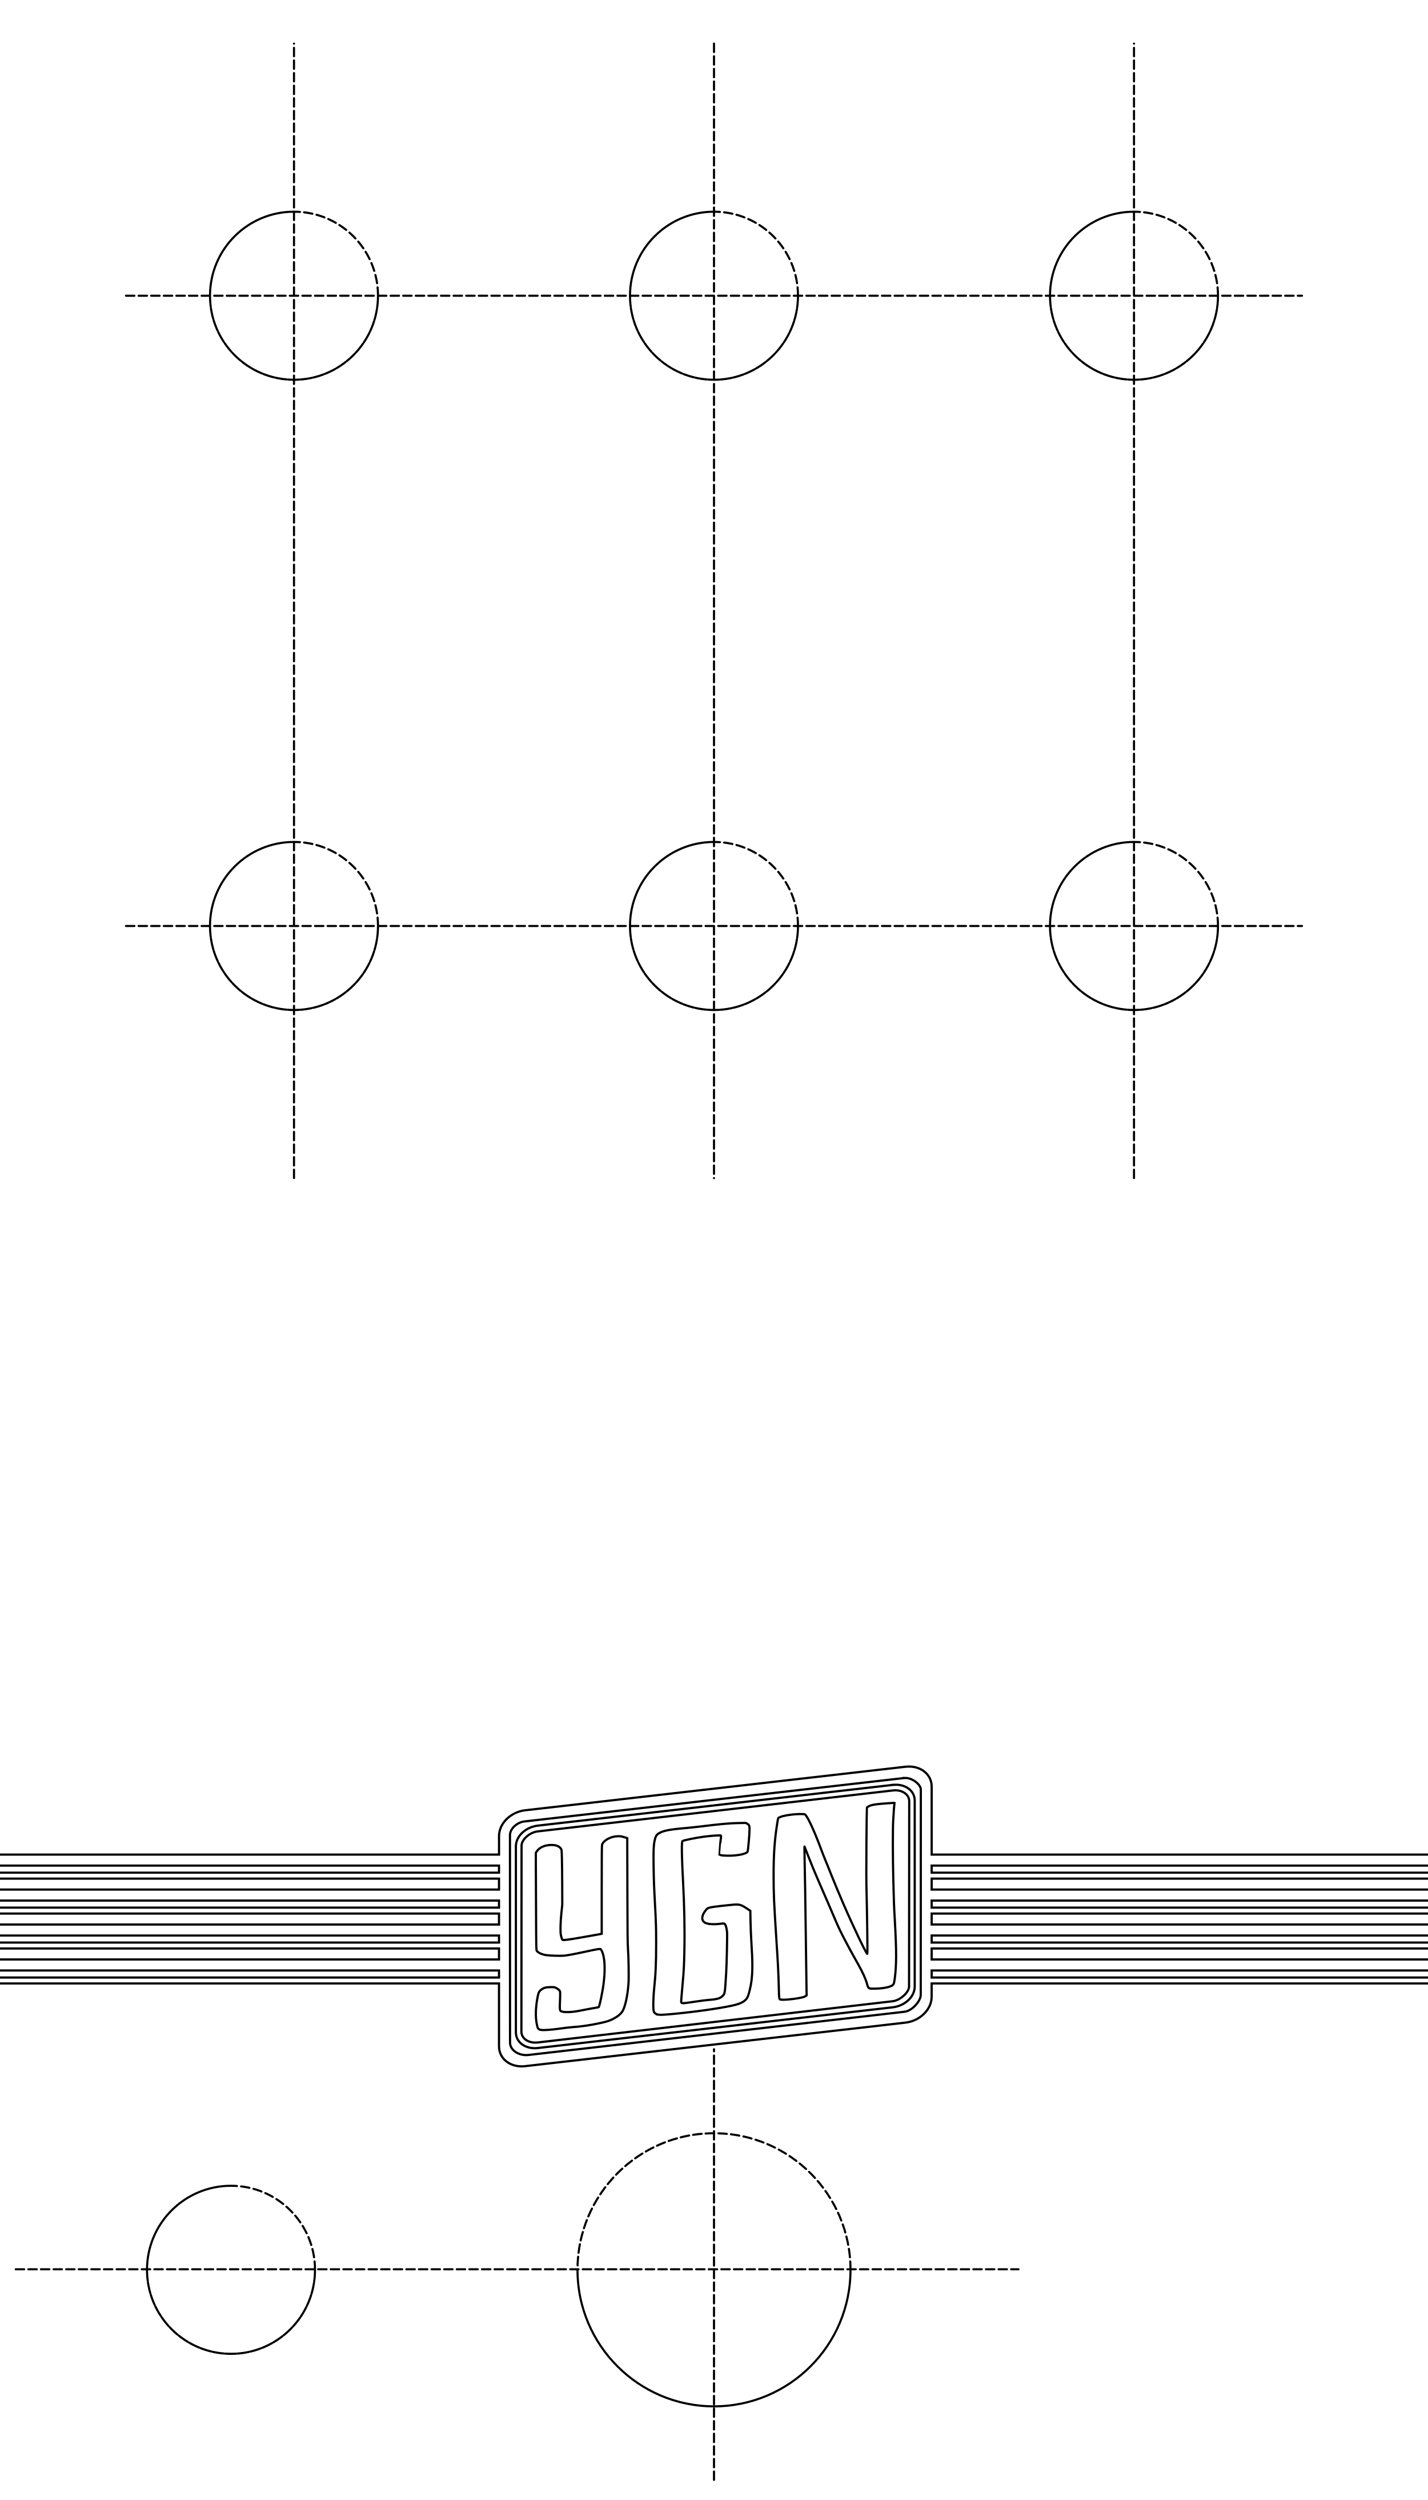 <?xml version="1.0" encoding="UTF-8" standalone="no"?>
<!-- Created with Inkscape (http://www.inkscape.org/) -->

<svg
   width="68mm"
   height="119mm"
   viewBox="0 0 68 119"
   version="1.1"
   id="svg319"
   inkscape:version="1.2.2 (b0a8486541, 2022-12-01)"
   sodipodi:docname="template_freecad_v3.svg"
   xmlns:inkscape="http://www.inkscape.org/namespaces/inkscape"
   xmlns:sodipodi="http://sodipodi.sourceforge.net/DTD/sodipodi-0.dtd"
   xmlns="http://www.w3.org/2000/svg"
   xmlns:svg="http://www.w3.org/2000/svg">
  <sodipodi:namedview
     id="namedview321"
     pagecolor="#505050"
     bordercolor="#ffffff"
     borderopacity="1"
     inkscape:showpageshadow="0"
     inkscape:pageopacity="0"
     inkscape:pagecheckerboard="1"
     inkscape:deskcolor="#505050"
     inkscape:document-units="mm"
     showgrid="true"
     showborder="true"
     showguides="true"
     inkscape:zoom="22.627417"
     inkscape:cx="134.39448"
     inkscape:cy="341.84193"
     inkscape:current-layer="layer1"
     guidecolor="#ff031d"
     guideopacity="0.6"
     inkscape:lockguides="false">
    <sodipodi:guide
       position="34,119"
       orientation="-1,0"
       id="guide444"
       inkscape:locked="false"
       inkscape:label=""
       inkscape:color="rgb(224,27,36)" />
    <sodipodi:guide
       position="0,59.5"
       orientation="0,1"
       id="guide454"
       inkscape:locked="false"
       inkscape:label=""
       inkscape:color="rgb(224,27,36)" />
    <sodipodi:guide
       position="14,119"
       orientation="-1,0"
       id="guide2188"
       inkscape:locked="false"
       inkscape:label=""
       inkscape:color="rgb(224,27,36)" />
    <sodipodi:guide
       position="54,119"
       orientation="-1,0"
       id="guide2190"
       inkscape:locked="false"
       inkscape:label=""
       inkscape:color="rgb(224,27,36)" />
    <sodipodi:guide
       position="0,104.92"
       orientation="0,1"
       id="guide2242"
       inkscape:locked="false"
       inkscape:label=""
       inkscape:color="rgb(224,27,36)" />
    <sodipodi:guide
       position="0,74.92"
       orientation="0,1"
       id="guide2244"
       inkscape:locked="false"
       inkscape:label=""
       inkscape:color="rgb(224,27,36)" />
    <inkscape:grid
       type="xygrid"
       id="grid2270"
       units="mm"
       spacingx="1"
       spacingy="1"
       dotted="true"
       color="#2fb675"
       opacity="0.149"
       empcolor="#559253"
       empopacity="0.302"
       visible="true" />
    <sodipodi:guide
       position="0,10.98"
       orientation="0,1"
       id="guide2296"
       inkscape:locked="false"
       inkscape:label=""
       inkscape:color="rgb(224,27,36)" />
  </sodipodi:namedview>
  <defs
     id="defs316" />
  <g
     inkscape:label="Layer 1"
     inkscape:groupmode="layer"
     id="layer1">
    <path
       id="path1847"
       style="font-style:normal;font-weight:400;font-size:35.278px;font-family:'Source Code Pro';fill:none;stroke:#000000;stroke-width:0.1;stroke-linecap:round;stroke-linejoin:bevel;stroke-dasharray:0.4, 0.2;stroke-dashoffset:0;stroke-opacity:1"
       d="M 0.75,108.018 H 48.5 m -14.5,10.025 V 97.543 M 6,44.077 H 62 m -56,-30 H 62 m -8,42 V 2.077 m -20,0 V 56.077 m -20,0 V 2.077 M -1,123.03 H 69 m -70,-2.987 H 69 M -1,-0.923 H 69 M 4,125.041 H 64 m 5,-128.965 H -1 M 64,125.029 v 0.011 m -60,-0.011 v 0.011 m 0,-0.011 H 64 m 5,-0.131 v -1.869 m -1.5,1.999 c 0.828,0 1.5,-0.059 1.5,-0.131 m -5,0.131 h 3.5 m -67,0 c -0.828,0 -1.5,-0.059 -1.5,-0.131 m 1.5,0.131 h 3.5 m -5,-0.131 v -1.869 m 70,0 v -2.987 m -70,2.987 v -2.987 M 18,14.077 c 0,-2.209 -1.791,-4 -4,-4 m -4,4 c 0,2.209 1.791,4 4,4 2.209,0 4,-1.791 4,-4 m -4,-4 c -2.209,0 -4,1.791 -4,4 m 8,30 c 0,-2.209 -1.791,-4 -4,-4 m -4,4 c 0,2.209 1.791,4 4,4 2.209,0 4,-1.791 4,-4 m -4,-4 c -2.209,0 -4,1.791 -4,4 m 5,63.966 c 0,-2.209 -1.791,-4 -4,-4 m -4,4 c 0,2.209 1.791,4 4,4 2.209,0 4,-1.791 4,-4 m -4,-4 c -2.209,0 -4,1.791 -4,4 M 38,14.077 c 0,-2.209 -1.791,-4 -4,-4 m -4,4 c 0,2.209 1.791,4 4,4 2.209,0 4,-1.791 4,-4 m -4,-4 c -2.209,0 -4,1.791 -4,4 m 8,30 c 0,-2.209 -1.791,-4 -4,-4 m -4,4 c 0,2.209 1.791,4 4,4 2.209,0 4,-1.791 4,-4 m -4,-4 c -2.209,0 -4,1.791 -4,4 m 28,-30 c 0,-2.209 -1.791,-4 -4,-4 m -4,4 c 0,2.209 1.791,4 4,4 2.209,0 4,-1.791 4,-4 m -4,-4 c -2.209,0 -4,1.791 -4,4 m 8,30 c 0,-2.209 -1.791,-4 -4,-4 m -4,4 c 0,2.209 1.791,4 4,4 2.209,0 4,-1.791 4,-4 m -4,-4 c -2.209,0 -4,1.791 -4,4 m -9.5,63.966 c 0,-3.59 -2.91,-6.5 -6.5,-6.5 m -6.5,6.5 c 0,3.59 2.91,6.5 6.5,6.5 3.59,0 6.5,-2.91 6.5,-6.5 m -6.5,-6.5 c -3.59,0 -6.5,2.91 -6.5,6.5 m 41.5,12 V -0.923 M -1,120.043 V -0.923 m 70,0 V -3.924 M 10,14.077 c 4e-4,2.209 1.791,3.999 4,3.999 2.209,0 4,-1.79 4,-3.999 m -8,30 c 4e-4,2.209 1.791,3.999 4,3.999 2.209,0 4,-1.79 4,-3.999 M 7,108.043 c 4e-4,2.209 1.791,3.999 4,3.999 2.209,0 4,-1.79 4,-3.999 m 15,-93.966 c 0,2.209 1.791,3.999 4,3.999 2.209,0 4,-1.79 4,-3.999 m -8,30 c 0,2.209 1.791,3.999 4,3.999 2.209,0 4,-1.79 4,-3.999 m 12,-30 c 0,2.209 1.791,3.999 4,3.999 2.209,0 4,-1.79 4,-3.999 m -8,30 c 0,2.209 1.791,3.999 4,3.999 2.209,0 4,-1.79 4,-3.999 M 27.5,108.043 c 4e-4,3.59 2.91,6.499 6.5,6.499 3.59,0 6.5,-2.91 6.5,-6.499 M -1,-0.923 V -3.924 M 10,44.077 c 0,2.209 1.791,4 4,4 2.209,0 4,-1.791 4,-4 v 0 c -4e-4,2.209 -1.791,3.999 -4,3.999 -2.209,0 -4,-1.79 -4,-3.999 m 20,0 c 0,2.209 1.791,4 4,4 2.209,0 4,-1.791 4,-4 v 0 c 0,2.209 -1.791,3.999 -4,3.999 -2.209,0 -4,-1.79 -4,-3.999 m 0,-30 c 0,2.209 1.791,4 4,4 2.209,0 4,-1.791 4,-4 v 0 c 0,2.209 -1.791,3.999 -4,3.999 -2.209,0 -4,-1.79 -4,-3.999 m 20,30 c 0,2.209 1.791,4 4,4 2.209,0 4,-1.791 4,-4 v 0 c 0,2.209 -1.791,3.999 -4,3.999 -2.209,0 -4,-1.79 -4,-3.999 m -40,-30 c 0,2.209 1.791,4 4,4 2.209,0 4,-1.791 4,-4 v 0 c -4e-4,2.209 -1.791,3.999 -4,3.999 -2.209,0 -4,-1.79 -4,-3.999 m 40,0 c 0,2.209 1.791,4 4,4 2.209,0 4,-1.791 4,-4 v 0 c 0,2.209 -1.791,3.999 -4,3.999 -2.209,0 -4,-1.79 -4,-3.999 M 7,108.043 c 0,2.209 1.791,4 4,4 2.209,0 4,-1.791 4,-4 v 0 c -4e-4,2.209 -1.791,3.999 -4,3.999 -2.209,0 -4,-1.79 -4,-3.999 m 20.5,0 c 0,3.59 2.91,6.5 6.5,6.5 3.59,0 6.5,-2.91 6.5,-6.5 v 0 c 0,3.59 -2.91,6.499 -6.5,6.499 -3.59,0 -6.5,-2.91 -6.5,-6.499 m 36.5,16.991 v 0.007 l -60,-0.006 60,-10e-4 m -49,-16.991 c 0,-2.209 -1.791,-4 -4,-4 -2.209,0 -4,1.791 -4,4 v 0 c 4e-4,2.209 1.791,3.999 4,3.999 2.209,0 4,-1.79 4,-3.999 m 3,-93.966 c 0,-2.209 -1.791,-4 -4,-4 -2.209,0 -4,1.791 -4,4 v 0 c 4e-4,2.209 1.791,3.999 4,3.999 2.209,0 4,-1.79 4,-3.999 m 0,30 c 0,-2.209 -1.791,-4 -4,-4 -2.209,0 -4,1.791 -4,4 v 0 c 4e-4,2.209 1.791,3.999 4,3.999 2.209,0 4,-1.79 4,-3.999 m 40,0 c 0,-2.209 -1.791,-4 -4,-4 -2.209,0 -4,1.791 -4,4 v 0 c 0,2.209 1.791,3.999 4,3.999 2.209,0 4,-1.79 4,-3.999 m -20,-30 c 0,-2.209 -1.791,-4 -4,-4 v 0 c -2.209,0 -4,1.791 -4,4 v 0 c 0,2.209 1.791,3.999 4,3.999 2.209,0 4,-1.79 4,-3.999 m 0,30 c 0,-2.209 -1.791,-4 -4,-4 v 0 c -2.209,0 -4,1.791 -4,4 v 0 c 0,2.209 1.791,3.999 4,3.999 2.209,0 4,-1.79 4,-3.999 m 20,-30 c 0,-2.209 -1.791,-4 -4,-4 -2.209,0 -4,1.791 -4,4 v 0 c 0,2.209 1.791,3.999 4,3.999 2.209,0 4,-1.79 4,-3.999 M 15,108.043 c 0,-2.209 -1.791,-4 -4,-4 -2.209,0 -4,1.791 -4,4 0,2.209 1.791,4 4,4 2.209,0 4,-1.791 4,-4 m 3,-63.966 c 0,-2.209 -1.791,-4 -4,-4 -2.209,0 -4,1.791 -4,4 0,2.209 1.791,4 4,4 2.209,0 4,-1.791 4,-4 m 0,-30 c 0,-2.209 -1.791,-4 -4,-4 -2.209,0 -4,1.791 -4,4 0,2.209 1.791,4 4,4 2.209,0 4,-1.791 4,-4 m 20,0 c 0,-2.209 -1.791,-4 -4,-4 v 0 c -2.209,0 -4,1.791 -4,4 0,2.209 1.791,4 4,4 2.209,0 4,-1.791 4,-4 m 20,30 c 0,-2.209 -1.791,-4 -4,-4 -2.209,0 -4,1.791 -4,4 0,2.209 1.791,4 4,4 2.209,0 4,-1.791 4,-4 m -20,0 c 0,-2.209 -1.791,-4 -4,-4 v 0 c -2.209,0 -4,1.791 -4,4 0,2.209 1.791,4 4,4 2.209,0 4,-1.791 4,-4 m 20,-30 c 0,-2.209 -1.791,-4 -4,-4 -2.209,0 -4,1.791 -4,4 0,2.209 1.791,4 4,4 2.209,0 4,-1.791 4,-4 M 40.5,108.043 c 0,-3.59 -2.91,-6.5 -6.5,-6.5 v 0 c -3.59,0 -6.5,2.91 -6.5,6.5 v 0 c 4e-4,3.59 2.91,6.499 6.5,6.499 3.59,0 6.5,-2.91 6.5,-6.499 m 0,0 c 0,-3.59 -2.91,-6.5 -6.5,-6.5 v 0 c -3.59,0 -6.5,2.91 -6.5,6.5 0,3.59 2.91,6.5 6.5,6.5 3.59,0 6.5,-2.91 6.5,-6.5 m -36.5,16.989 60,-0.003 h 3.5 c 0.828,0 1.5,-0.059 1.5,-0.131 v -1.869 H -1 v 1.869 c 0,0.072 0.672,0.131 1.5,0.131 l 3.5,0.003 m -5,-2.002 H 69 v -2.987 H -1 v 2.987 m 0,-123.953 H 69 V -3.924 H -1 v 3.001 m 0,120.966 H 69 V -0.923 H -1 V 120.043 m 65,4.991 3.5,-0.004 c 0.828,0 1.5,-0.059 1.5,-0.131 v -1.869 -2.987 V -0.923 -3.924 H -1 v 3.001 120.966 2.987 1.869 c 0,0.072 0.672,0.131 1.5,0.131 l 3.5,0.006 60,-10e-4" />
    <path
       id="rect7321-12-0"
       style="display:inline;fill:none;stroke:#000000;stroke-width:0.105;stroke-dasharray:none;stroke-opacity:1"
       inkscape:label="contour 2"
       d="m 43.247,84.088 c -0.04,0.001 -0.081,0.004 -0.122,0.008 l -18.124,2.074 c -0.66,0.076 -1.238,0.606 -1.238,1.232 v 0.877 H -0.058 v 0.524 H 23.762 v 0.336 H -0.058 v 0.283 H 23.762 v 0.521 H -0.058 v 0.524 H 23.762 v 0.336 H -0.058 v 0.283 H 23.762 v 0.521 H -0.058 v 0.524 H 23.762 V 92.466 H -0.058 v 0.283 H 23.762 v 0.521 H -0.058 V 93.794 H 23.762 v 0.336 H -0.058 V 94.412 H 23.762 v 2.989 c 0,0.627 0.578,1.025 1.238,0.949 l 18.124,-2.074 c 0.66,-0.076 1.24,-0.606 1.24,-1.233 V 94.412 H 68.059 V 94.13 H 44.365 V 93.794 H 68.059 V 93.27 H 44.365 V 92.749 H 68.059 V 92.466 H 44.365 v -0.336 h 23.694 v -0.524 H 44.365 V 91.085 H 68.059 V 90.803 H 44.365 v -0.336 h 23.694 v -0.524 H 44.365 V 89.422 H 68.059 V 89.139 H 44.365 v -0.336 h 23.694 v -0.524 H 44.365 V 85.045 c 0,-0.587 -0.51,-0.974 -1.118,-0.957 z m -0.128,0.542 c 0.366,0.004 0.73,0.342 0.73,0.542 l -0.004,9.787 c -1.26e-4,0.278 -0.394,0.757 -0.778,0.801 l -17.907,2.057 c -0.426,0.049 -0.873,-0.209 -0.873,-0.591 l -0.003,-9.881 c 0.008,-0.331 0.386,-0.628 0.718,-0.647 l 18.045,-2.063 c 0.024,-0.003 0.049,-0.004 0.073,-0.004 z m -0.499,0.324 c -0.034,10e-4 -0.069,0.003 -0.104,0.007 l -16.905,1.939 c -0.562,0.064 -1.045,0.49 -1.045,0.986 v 8.854 c 0,0.495 0.483,0.811 1.045,0.746 L 42.515,95.547 c 0.562,-0.064 1.043,-0.49 1.043,-0.986 v -8.854 c 0,-0.464 -0.423,-0.77 -0.939,-0.754 z m -0.022,0.265 c 0.407,-0.014 0.698,0.221 0.698,0.519 l -0.008,8.83 c -2.31e-4,0.247 -0.401,0.647 -0.781,0.691 l -16.897,1.962 c -0.45,0.052 -0.781,-0.195 -0.781,-0.512 l 0.007,-8.853 c 2.38e-4,-0.29 0.378,-0.636 0.774,-0.682 l 16.905,-1.948 c 0.028,-0.003 0.056,-0.005 0.083,-0.006 z"
       sodipodi:nodetypes="cccsccccccccccccccccccccccccccccccccsccsccccccccccccccccccccccccccccccccsccccccccccccccccssccsscccsccccccccc" />
    <path
       style="display:inline;fill:none;fill-opacity:1;stroke:#000000;stroke-width:0.105;stroke-dasharray:none;stroke-opacity:1"
       d="m 25.754,96.62 c -0.126,-0.025 -0.146,-0.052 -0.188,-0.248 -0.079,-0.375 -0.064,-0.828 0.044,-1.363 0.035,-0.17 0.074,-0.239 0.183,-0.315 0.112,-0.079 0.209,-0.103 0.418,-0.107 0.184,-0.003 0.186,-0.002 0.282,0.046 0.056,0.029 0.115,0.072 0.14,0.104 0.05,0.063 0.05,0.059 0.03,0.586 -0.013,0.325 -0.004,0.387 0.055,0.413 0.138,0.062 0.5,0.052 0.886,-0.025 0.343,-0.068 0.622,-0.12 0.766,-0.142 0.067,-0.011 0.129,-0.024 0.139,-0.03 0.039,-0.025 0.183,-0.718 0.234,-1.125 0.076,-0.603 0.063,-1.108 -0.035,-1.416 -0.035,-0.11 -0.074,-0.189 -0.104,-0.215 -0.033,-0.027 -0.148,-0.009 -0.631,0.096 -0.598,0.131 -0.963,0.199 -1.126,0.212 -0.186,0.014 -0.69,-0.003 -0.846,-0.028 -0.204,-0.033 -0.372,-0.111 -0.44,-0.204 -0.026,-0.036 -0.027,-0.1 -0.035,-1.88 -0.005,-1.014 -0.009,-2.055 -0.01,-2.314 l -10e-4,-0.47 0.047,-0.071 c 0.122,-0.184 0.379,-0.3 0.674,-0.304 0.239,-0.003 0.387,0.052 0.476,0.18 0.035,0.049 0.035,0.054 0.046,0.497 0.006,0.246 0.013,0.833 0.014,1.304 l 0.003,0.858 -0.041,0.39 c -0.047,0.441 -0.058,0.918 -0.026,1.06 0.037,0.164 0.062,0.227 0.093,0.234 0.042,0.011 0.283,-0.018 0.605,-0.073 0.305,-0.051 1.164,-0.203 1.215,-0.215 l 0.032,-0.006 v -2.092 c 0,-1.595 0.004,-2.106 0.017,-2.151 0.027,-0.094 0.155,-0.217 0.298,-0.287 0.161,-0.079 0.287,-0.11 0.457,-0.114 0.123,-0.003 0.162,0.003 0.293,0.043 l 0.151,0.046 0.006,2.459 c 0.005,2.088 0.01,2.512 0.029,2.812 0.032,0.486 0.045,1.358 0.024,1.65 -0.043,0.608 -0.168,1.158 -0.306,1.351 -0.084,0.117 -0.209,0.218 -0.393,0.317 -0.184,0.099 -0.311,0.141 -0.635,0.212 -0.482,0.105 -0.944,0.173 -1.331,0.196 -0.113,0.006 -0.381,0.038 -0.595,0.069 -0.405,0.059 -0.8,0.086 -0.916,0.063 z m 5.586,-0.723 c -0.09,-0.015 -0.168,-0.068 -0.202,-0.136 -0.043,-0.088 -0.037,-0.618 0.012,-1.101 0.074,-0.721 0.095,-1.213 0.095,-2.185 -5.5e-5,-0.717 -0.006,-0.924 -0.057,-1.873 -0.047,-0.884 -0.056,-1.138 -0.065,-1.83 -0.009,-0.678 1.06e-4,-0.914 0.045,-1.139 0.043,-0.215 0.09,-0.299 0.208,-0.369 0.208,-0.124 0.511,-0.183 1.25,-0.246 0.179,-0.015 0.504,-0.05 0.722,-0.076 0.965,-0.119 1.382,-0.157 1.813,-0.165 l 0.354,-0.006 0.067,0.039 c 0.092,0.054 0.11,0.094 0.11,0.254 0,0.236 -0.066,1.001 -0.093,1.072 -0.041,0.109 -0.49,0.201 -0.948,0.195 -0.152,-0.002 -0.269,-0.011 -0.317,-0.024 -0.042,-0.011 -0.077,-0.023 -0.079,-0.025 -0.002,-0.002 0.018,-0.238 0.043,-0.524 0.026,-0.286 0.033,-0.214 0.036,-0.352 0.002,-0.074 -0.074,-0.029 -0.212,-0.036 -0.116,0.003 -0.437,0.033 -0.632,0.06 -0.366,0.052 -0.975,0.17 -0.996,0.21 -0.052,0.099 -0.013,1.061 0.028,1.839 0.066,1.241 0.088,2.364 0.067,3.36 -0.017,0.784 -0.023,0.911 -0.085,1.606 -0.057,0.642 -0.078,0.841 -0.059,0.878 0.032,0.06 0.185,0.021 0.747,-0.058 0.191,-0.027 0.405,-0.057 0.491,-0.063 0.376,-0.028 0.587,-0.056 0.71,-0.18 0.13,-0.132 0.123,-0.083 0.187,-1.12 0.025,-0.405 0.055,-1.792 0.041,-1.932 -0.021,-0.228 -0.079,-0.395 -0.141,-0.41 -0.019,-0.004 -0.101,6.12e-4 -0.18,0.011 -0.3,0.041 -0.582,0.023 -0.716,-0.044 -0.15,-0.075 -0.183,-0.221 -0.095,-0.416 0.043,-0.096 0.147,-0.233 0.208,-0.275 0.069,-0.047 0.392,-0.094 1.175,-0.169 0.329,-0.032 0.408,-0.011 0.688,0.175 l 0.169,0.112 0.009,0.495 c 0.005,0.272 0.022,0.692 0.038,0.934 0.066,1.018 0.066,1.5 -1.53e-4,1.964 -0.033,0.228 -0.107,0.54 -0.162,0.678 -0.087,0.219 -0.302,0.346 -0.746,0.441 -0.645,0.139 -1.709,0.29 -2.747,0.391 -0.445,0.043 -0.698,0.057 -0.784,0.042 z m 5.876,-0.713 c -0.125,-0.016 -0.113,0.044 -0.132,-0.644 -0.02,-0.702 -0.037,-1.046 -0.116,-2.257 -0.112,-1.725 -0.13,-2.142 -0.13,-3.01 -4.88e-4,-1.01 0.048,-1.706 0.173,-2.482 0.044,-0.273 0.035,-0.252 0.117,-0.291 0.156,-0.075 0.606,-0.146 0.951,-0.151 0.14,-0.002 0.224,0.002 0.247,0.014 0.092,0.046 0.395,0.633 0.785,1.69 0.12,0.326 0.27,0.677 0.309,0.775 0.186,0.469 0.582,1.467 1.111,2.626 0.566,1.24 0.759,1.573 0.769,1.548 0.017,-0.045 -0.012,-2.032 -0.033,-2.842 -0.016,-0.65 -0.018,-1.144 -0.008,-2.45 0.006,-0.9 0.017,-1.647 0.022,-1.661 0.013,-0.032 0.081,-0.075 0.169,-0.107 0.116,-0.041 0.323,-0.069 0.725,-0.099 0.453,-0.033 0.434,-0.032 0.423,-0.013 -0.012,0.019 -0.044,0.422 -0.065,0.815 -0.024,0.441 -0.021,1.768 0.006,2.854 0.028,1.114 0.031,1.191 0.074,1.952 0.081,1.441 0.079,2.106 -0.007,2.739 -0.029,0.211 -0.044,0.26 -0.095,0.3 -0.121,0.096 -0.449,0.162 -0.829,0.169 -0.341,0.005 -0.323,0.017 -0.402,-0.251 -0.163,-0.548 -0.499,-1.014 -1.028,-2.029 -0.44,-0.844 -0.336,-0.7 -1.273,-2.841 -0.388,-0.886 -0.661,-1.638 -0.667,-1.645 -0.016,-0.018 0.013,0.912 0.03,2.112 0.013,0.895 0.049,3.551 0.062,4.536 l 0.006,0.436 -0.036,0.029 c -0.02,0.016 -0.068,0.04 -0.108,0.052 -0.215,0.069 -0.877,0.148 -1.05,0.125 z"
       id="path3141-3"
       sodipodi:nodetypes="cssccccssccssscccccsccscssccssccccssccccccsssscccccssscsssccccssscccssccsssssccsssccscscccsssssscccsssscscssssccscccsssssccsssssccccc"
       inkscape:label="logo" />
  </g>
</svg>
